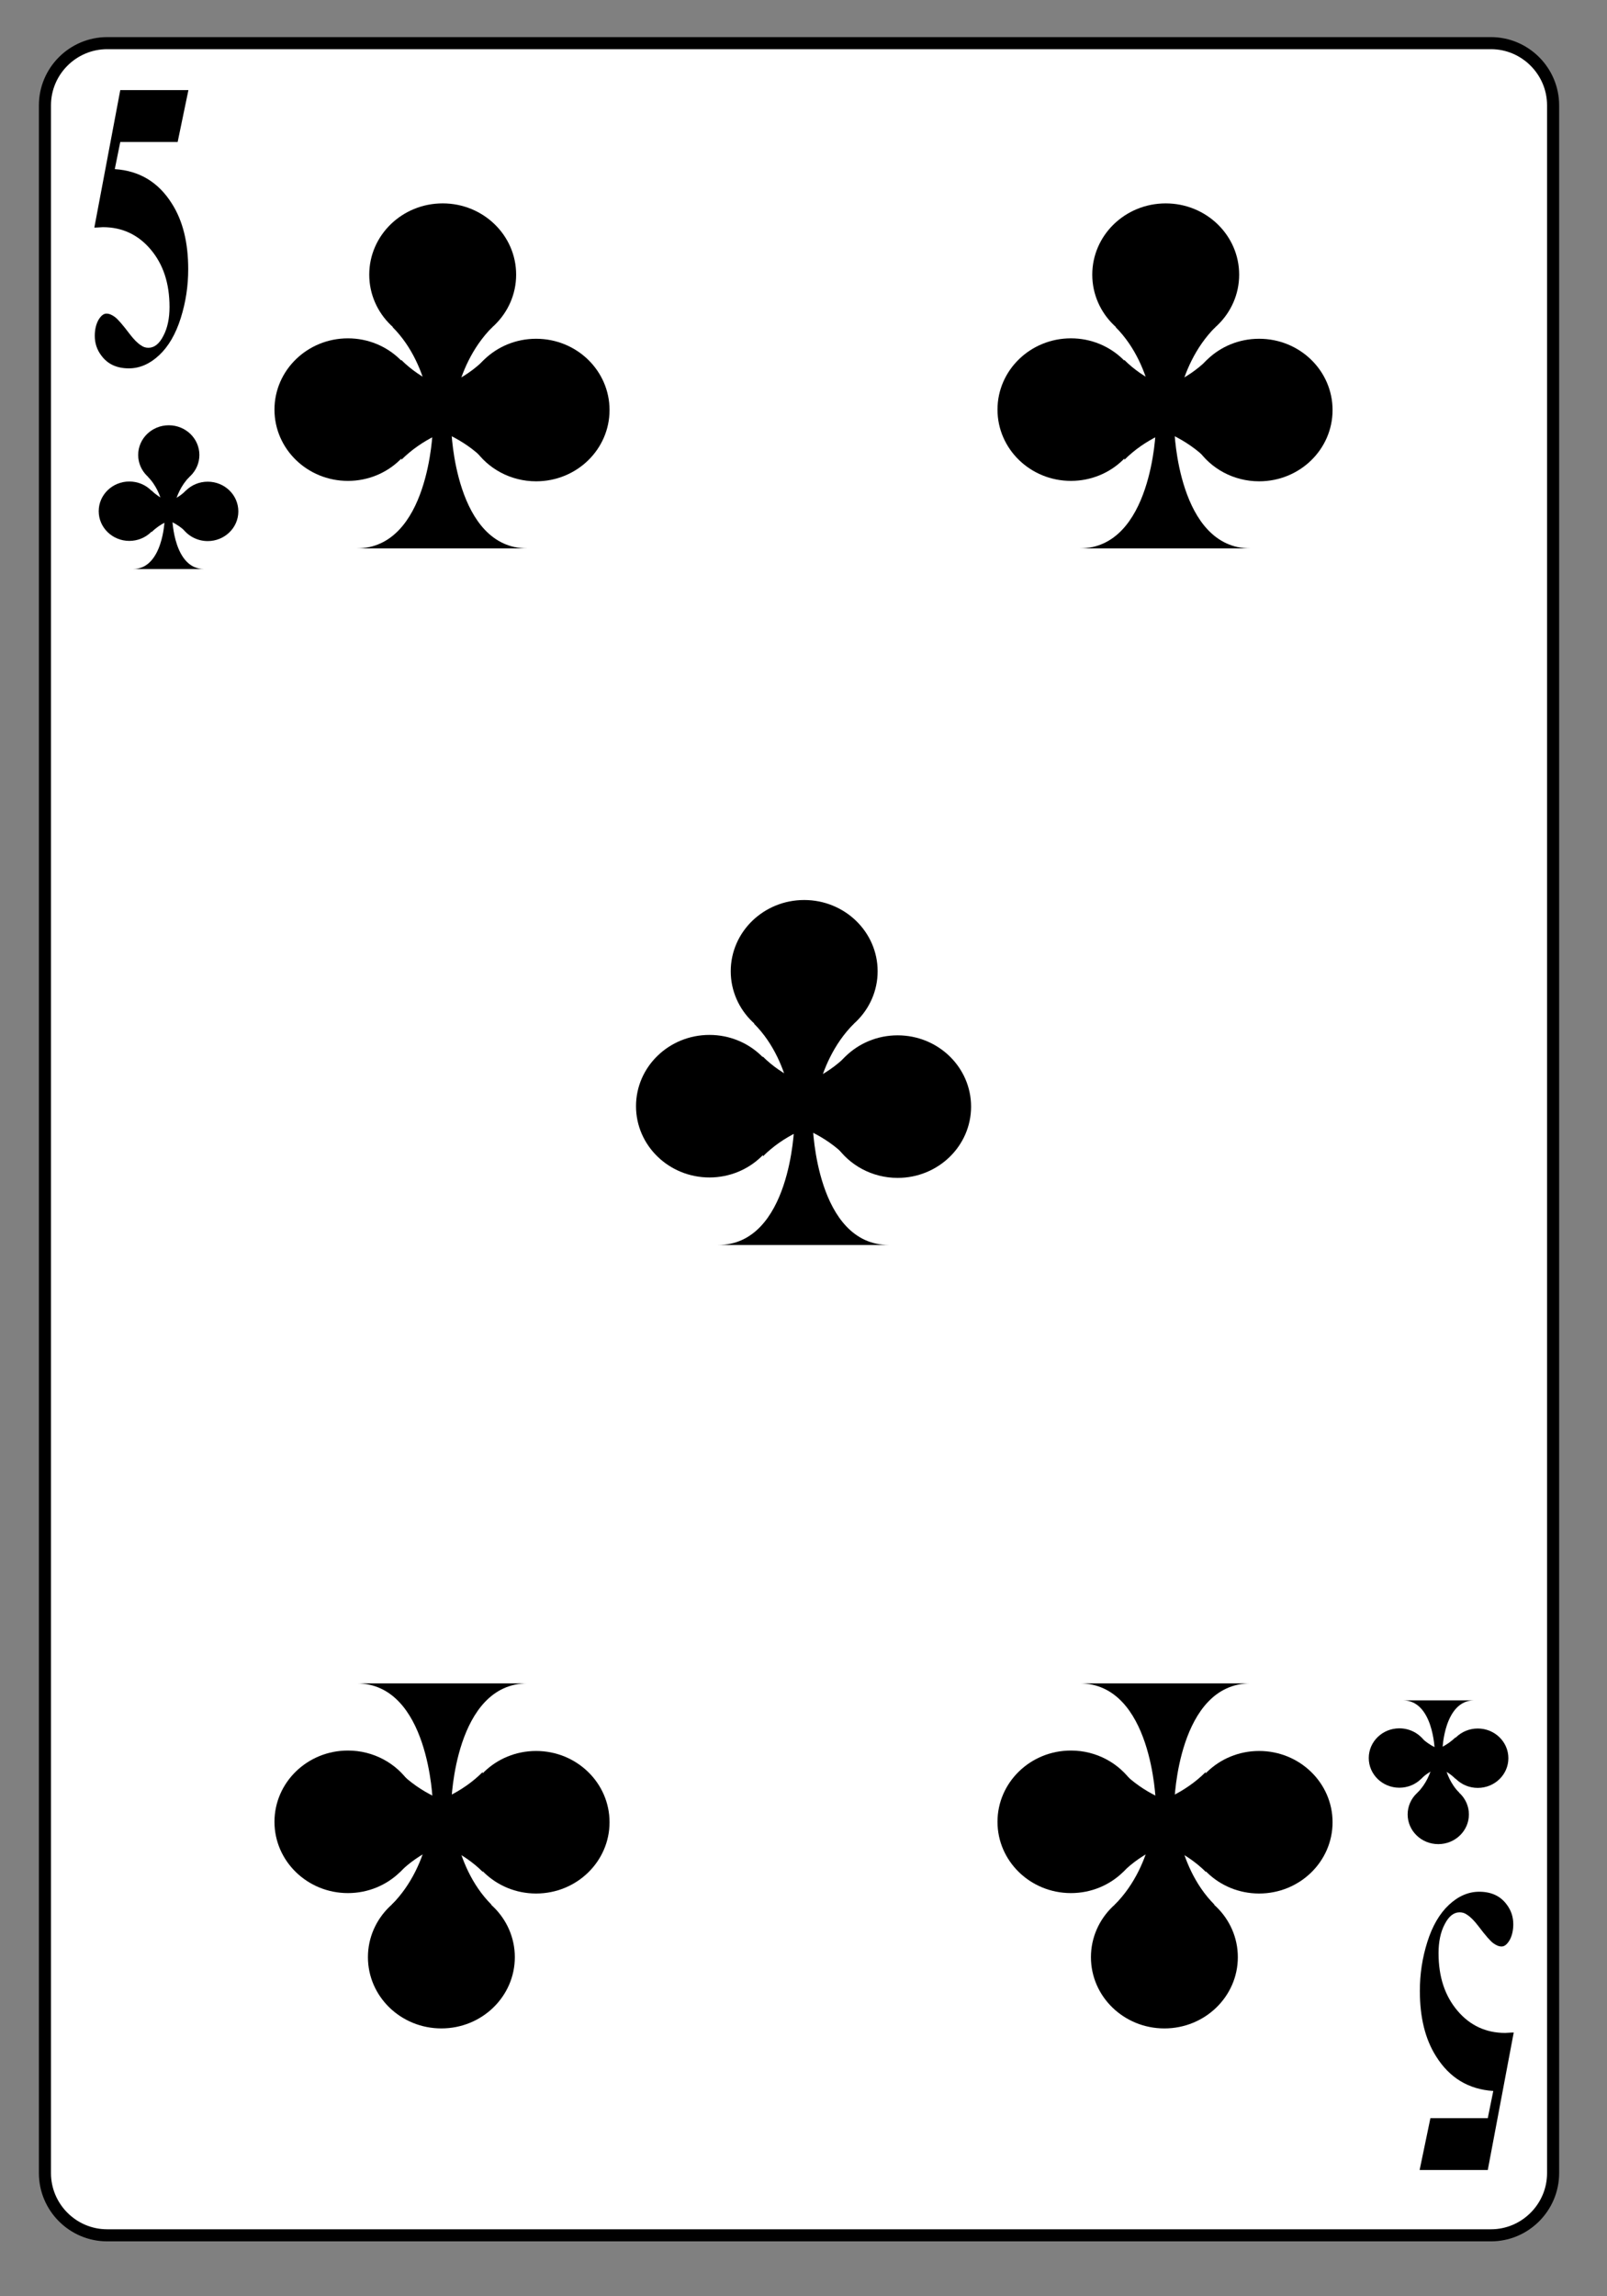 <?xml version="1.0" encoding="UTF-8" standalone="no"?>
<!DOCTYPE svg PUBLIC "-//W3C//DTD SVG 1.1//EN" "http://www.w3.org/Graphics/SVG/1.1/DTD/svg11.dtd">
<svg width="100%" height="100%" viewBox="0 0 133 190" version="1.1" xmlns="http://www.w3.org/2000/svg" xmlns:xlink="http://www.w3.org/1999/xlink" xml:space="preserve" xmlns:serif="http://www.serif.com/" style="fill-rule:evenodd;clip-rule:evenodd;">
    <rect x="0" y="0" width="133" height="190" fill="#808080" stroke="none"/>
    <g transform="matrix(1,0,0,1,-547,-965)">
        <g id="kreuzfünf" transform="matrix(1.023,0,0,0.854,547.03,140.12)">
            <rect x="0" y="965.48" width="129.704" height="221.683" style="fill:none;"/>
            <g id="kreuzfünf1" serif:id="kreuzfünf" transform="matrix(0.977,0,0,1.17,-487.52,969.241)">
                <g transform="matrix(1,0,0,-1,0,182.973)">
                    <path d="M502.688,5.868C502.688,3.035 505.004,0.719 507.84,0.719L622.43,0.719C625.258,0.719 627.574,3.035 627.574,5.868L627.574,177.106C627.574,179.938 625.258,182.254 622.43,182.254L507.84,182.254C505.004,182.254 502.688,179.938 502.688,177.106L502.688,5.868Z" style="fill:white;fill-rule:nonzero;stroke:black;stroke-width:1px;"/>
                </g>
                <g transform="matrix(0,-1,1,0,478.121,547.765)">
                    <ellipse cx="512.943" cy="34.822" rx="2.459" ry="2.534"/>
                </g>
                <g transform="matrix(0,-1,1,0,470.197,549.155)">
                    <ellipse cx="509.676" cy="39.479" rx="2.459" ry="2.535"/>
                </g>
                <g transform="matrix(1,0,0,-1,0,78.988)">
                    <path d="M513.633,39.492C513.633,39 513.785,38.535 514.047,38.144C514.496,37.476 515.285,37.035 516.168,37.035C517.57,37.035 518.703,38.136 518.703,39.492C518.703,40.851 517.57,41.953 516.168,41.953C514.766,41.953 513.633,40.851 513.633,39.492Z" style="fill-rule:nonzero;"/>
                </g>
                <g transform="matrix(1,0,0,-1,0,84.461)">
                    <path d="M509.969,40.191C511.219,40.191 511.879,41.211 512.223,42.231C512.57,43.25 512.598,44.27 512.598,44.27L513.242,44.27C513.242,44.27 513.363,40.199 515.867,40.191L509.969,40.191Z" style="fill-rule:nonzero;"/>
                </g>
                <g transform="matrix(1,0,0,-1,0,76.828)">
                    <path d="M514.66,40.199C513.238,38.773 513.238,36.637 513.238,36.637L512.598,36.629C512.598,36.629 512.598,38.808 511.211,40.199" style="fill-rule:nonzero;"/>
                </g>
                <g transform="matrix(1,0,0,-1,0,78.957)">
                    <path d="M514.375,37.754C512.953,39.176 510.816,39.176 510.816,39.176L510.816,39.816C510.816,39.816 512.996,39.816 514.383,41.203" style="fill-rule:nonzero;"/>
                </g>
                <g transform="matrix(1,0,0,-1,0,78.973)">
                    <path d="M511.52,37.762C512.945,39.188 515.082,39.188 515.082,39.188L515.082,39.825C515.082,39.825 512.898,39.825 511.512,41.211" style="fill-rule:nonzero;"/>
                </g>
                <g transform="matrix(0,1,-1,0,765.466,-470.666)">
                    <ellipse cx="618.066" cy="147.4" rx="2.459" ry="2.536"/>
                </g>
                <g transform="matrix(0,1,-1,0,764.08,-478.592)">
                    <ellipse cx="621.336" cy="142.744" rx="2.459" ry="2.535"/>
                </g>
                <g transform="matrix(1,0,0,-1,0,285.458)">
                    <path d="M617.375,142.728C617.375,143.224 617.227,143.688 616.965,144.079C616.516,144.747 615.727,145.188 614.844,145.188C613.441,145.188 612.309,144.087 612.309,142.728C612.309,141.372 613.441,140.27 614.844,140.27C616.246,140.27 617.375,141.372 617.375,142.728Z" style="fill-rule:nonzero;"/>
                </g>
                <g transform="matrix(1,0,0,-1,0,279.984)">
                    <path d="M621.043,142.031C619.789,142.031 619.133,141.011 618.785,139.992C618.441,138.972 618.41,137.953 618.41,137.953L617.766,137.953C617.766,137.953 617.648,142.023 615.141,142.031L621.043,142.031Z" style="fill-rule:nonzero;"/>
                </g>
                <g transform="matrix(1,0,0,-1,0,287.617)">
                    <path d="M616.348,142.023C617.773,143.449 617.773,145.586 617.773,145.586L618.41,145.594C618.41,145.594 618.41,143.41 619.797,142.023" style="fill-rule:nonzero;"/>
                </g>
                <g transform="matrix(1,0,0,-1,0,285.489)">
                    <path d="M616.633,144.469C618.059,143.044 620.195,143.044 620.195,143.044L620.195,142.407C620.195,142.407 618.016,142.407 616.625,141.02" style="fill-rule:nonzero;"/>
                </g>
                <g transform="matrix(1,0,0,-1,0,285.473)">
                    <path d="M619.492,144.461C618.066,143.035 615.93,143.035 615.93,143.035L615.93,142.399C615.93,142.399 618.113,142.399 619.5,141.012" style="fill-rule:nonzero;"/>
                </g>
                <g transform="matrix(0,-1,1,0,515.735,555.515)">
                    <ellipse cx="535.625" cy="19.89" rx="5.902" ry="6.082"/>
                </g>
                <g transform="matrix(0,-1,1,0,496.711,558.844)">
                    <ellipse cx="527.777" cy="31.066" rx="5.903" ry="6.082"/>
                </g>
                <g transform="matrix(1,0,0,-1,0,62.203)">
                    <path d="M537.277,31.101C537.277,29.914 537.641,28.797 538.27,27.863C539.348,26.262 541.238,25.199 543.359,25.199C546.727,25.199 549.441,27.844 549.441,31.101C549.441,34.359 546.727,37.004 543.359,37.004C539.996,37.004 537.277,34.359 537.277,31.101Z" style="fill-rule:nonzero;"/>
                </g>
                <g transform="matrix(1,0,0,-1,0,75.335)">
                    <path d="M528.48,32.773C531.484,32.773 533.07,35.218 533.895,37.667C534.723,40.112 534.797,42.562 534.797,42.562L536.344,42.562C536.344,42.562 536.633,32.788 542.641,32.773L528.48,32.773Z" style="fill-rule:nonzero;"/>
                </g>
                <g transform="matrix(1,0,0,-1,0,57.02)">
                    <path d="M539.742,32.793C536.324,29.372 536.324,24.247 536.324,24.247L534.797,24.227C534.797,24.227 534.797,29.461 531.469,32.793" style="fill-rule:nonzero;"/>
                </g>
                <g transform="matrix(1,0,0,-1,0,62.129)">
                    <path d="M539.059,26.926C535.641,30.344 530.512,30.344 530.512,30.344L530.512,31.875C530.512,31.875 535.75,31.875 539.078,35.203" style="fill-rule:nonzero;"/>
                </g>
                <g transform="matrix(1,0,0,-1,0,62.168)">
                    <path d="M532.203,26.945C535.625,30.363 540.75,30.363 540.75,30.363L540.75,31.895C540.75,31.895 535.516,31.895 532.188,35.223" style="fill-rule:nonzero;"/>
                </g>
                <g transform="matrix(0,1,-1,0,694.737,-376.296)">
                    <ellipse cx="535.516" cy="159.221" rx="5.9" ry="6.082"/>
                </g>
                <g transform="matrix(0,1,-1,0,691.406,-395.312)">
                    <ellipse cx="543.359" cy="148.047" rx="5.902" ry="6.082"/>
                </g>
                <g transform="matrix(1,0,0,-1,0,296.023)">
                    <path d="M533.859,148.011C533.859,149.199 533.5,150.316 532.871,151.25C531.793,152.851 529.902,153.914 527.777,153.914C524.414,153.914 521.695,151.269 521.695,148.011C521.695,144.757 524.414,142.109 527.777,142.109C531.145,142.109 533.859,144.757 533.859,148.011Z" style="fill-rule:nonzero;"/>
                </g>
                <g transform="matrix(1,0,0,-1,0,282.883)">
                    <path d="M542.66,146.336C539.652,146.336 538.07,143.887 537.242,141.442C536.414,138.992 536.344,136.547 536.344,136.547L534.797,136.547C534.797,136.547 534.508,146.317 528.5,146.336L542.66,146.336Z" style="fill-rule:nonzero;"/>
                </g>
                <g transform="matrix(1,0,0,-1,0,301.203)">
                    <path d="M531.395,146.32C534.812,149.738 534.812,154.867 534.812,154.867L536.344,154.883C536.344,154.883 536.344,149.648 539.672,146.32" style="fill-rule:nonzero;"/>
                </g>
                <g transform="matrix(1,0,0,-1,0,296.09)">
                    <path d="M532.078,152.184C535.496,148.762 540.625,148.762 540.625,148.762L540.625,147.235C540.625,147.235 535.391,147.235 532.062,143.906" style="fill-rule:nonzero;"/>
                </g>
                <g transform="matrix(1,0,0,-1,0,296.059)">
                    <path d="M538.934,152.168C535.516,148.75 530.387,148.75 530.387,148.75L530.387,147.219C530.387,147.219 535.625,147.219 538.953,143.891" style="fill-rule:nonzero;"/>
                </g>
                <g transform="matrix(0,-1,1,0,575.606,615.387)">
                    <ellipse cx="595.496" cy="19.89" rx="5.902" ry="6.082"/>
                </g>
                <g transform="matrix(0,-1,1,0,556.581,618.714)">
                    <ellipse cx="587.648" cy="31.067" rx="5.903" ry="6.082"/>
                </g>
                <g transform="matrix(1,0,0,-1,0,62.203)">
                    <path d="M597.148,31.101C597.148,29.914 597.512,28.797 598.141,27.863C599.219,26.262 601.109,25.199 603.23,25.199C606.598,25.199 609.312,27.844 609.312,31.101C609.312,34.359 606.598,37.004 603.23,37.004C599.867,37.004 597.148,34.359 597.148,31.101Z" style="fill-rule:nonzero;"/>
                </g>
                <g transform="matrix(1,0,0,-1,0,75.335)">
                    <path d="M588.352,32.773C591.355,32.773 592.941,35.218 593.766,37.667C594.594,40.112 594.668,42.562 594.668,42.562L596.215,42.562C596.215,42.562 596.504,32.788 602.512,32.773L588.352,32.773Z" style="fill-rule:nonzero;"/>
                </g>
                <g transform="matrix(1,0,0,-1,0,57.02)">
                    <path d="M599.613,32.793C596.195,29.372 596.195,24.247 596.195,24.247L594.668,24.227C594.668,24.227 594.668,29.461 591.34,32.793" style="fill-rule:nonzero;"/>
                </g>
                <g transform="matrix(1,0,0,-1,0,62.129)">
                    <path d="M598.93,26.926C595.512,30.344 590.383,30.344 590.383,30.344L590.383,31.875C590.383,31.875 595.621,31.875 598.949,35.203" style="fill-rule:nonzero;"/>
                </g>
                <g transform="matrix(1,0,0,-1,0,62.168)">
                    <path d="M592.074,26.945C595.496,30.363 600.621,30.363 600.621,30.363L600.621,31.895C600.621,31.895 595.387,31.895 592.059,35.223" style="fill-rule:nonzero;"/>
                </g>
                <g transform="matrix(0,1,-1,0,754.607,-436.166)">
                    <ellipse cx="595.387" cy="159.221" rx="5.9" ry="6.082"/>
                </g>
                <g transform="matrix(0,1,-1,0,751.277,-455.183)">
                    <ellipse cx="603.23" cy="148.047" rx="5.902" ry="6.082"/>
                </g>
                <g transform="matrix(1,0,0,-1,0,296.023)">
                    <path d="M593.73,148.011C593.73,149.199 593.371,150.316 592.742,151.25C591.66,152.851 589.773,153.914 587.648,153.914C584.285,153.914 581.566,151.269 581.566,148.011C581.566,144.757 584.285,142.109 587.648,142.109C591.016,142.109 593.73,144.757 593.73,148.011Z" style="fill-rule:nonzero;"/>
                </g>
                <g transform="matrix(1,0,0,-1,0,282.883)">
                    <path d="M602.531,146.336C599.523,146.336 597.941,143.887 597.113,141.442C596.285,138.992 596.215,136.547 596.215,136.547L594.668,136.547C594.668,136.547 594.379,146.317 588.371,146.336L602.531,146.336Z" style="fill-rule:nonzero;"/>
                </g>
                <g transform="matrix(1,0,0,-1,0,301.203)">
                    <path d="M591.266,146.32C594.684,149.738 594.684,154.867 594.684,154.867L596.215,154.883C596.215,154.883 596.215,149.648 599.543,146.32" style="fill-rule:nonzero;"/>
                </g>
                <g transform="matrix(1,0,0,-1,0,296.09)">
                    <path d="M591.949,152.184C595.367,148.762 600.496,148.762 600.496,148.762L600.496,147.235C600.496,147.235 595.262,147.235 591.934,143.906" style="fill-rule:nonzero;"/>
                </g>
                <g transform="matrix(1,0,0,-1,0,296.059)">
                    <path d="M598.805,152.168C595.387,148.75 590.258,148.75 590.258,148.75L590.258,147.219C590.258,147.219 595.496,147.219 598.824,143.891" style="fill-rule:nonzero;"/>
                </g>
                <g transform="matrix(0,-1,1,0,487.982,643.135)">
                    <ellipse cx="565.559" cy="77.577" rx="5.9" ry="6.082"/>
                </g>
                <g transform="matrix(0,-1,1,0,468.965,646.465)">
                    <ellipse cx="557.715" cy="88.75" rx="5.902" ry="6.082"/>
                </g>
                <g transform="matrix(1,0,0,-1,0,177.571)">
                    <path d="M567.215,88.786C567.215,87.598 567.574,86.481 568.203,85.548C569.285,83.946 571.172,82.883 573.297,82.883C576.66,82.883 579.379,85.528 579.379,88.786C579.379,92.04 576.66,94.688 573.297,94.688C569.93,94.688 567.215,92.04 567.215,88.786Z" style="fill-rule:nonzero;"/>
                </g>
                <g transform="matrix(1,0,0,-1,0,190.707)">
                    <path d="M558.414,90.461C561.422,90.461 563.004,92.906 563.832,95.352C564.66,97.801 564.73,100.246 564.73,100.246L566.277,100.246C566.277,100.246 566.566,90.477 572.578,90.461L558.414,90.461Z" style="fill-rule:nonzero;"/>
                </g>
                <g transform="matrix(1,0,0,-1,0,172.391)">
                    <path d="M569.68,90.477C566.262,87.059 566.262,81.93 566.262,81.93L564.73,81.914C564.73,81.914 564.73,87.149 561.402,90.477" style="fill-rule:nonzero;"/>
                </g>
                <g transform="matrix(1,0,0,-1,0,177.5)">
                    <path d="M568.996,84.613C565.578,88.031 560.449,88.031 560.449,88.031L560.449,89.559C560.449,89.559 565.684,89.559 569.016,92.887" style="fill-rule:nonzero;"/>
                </g>
                <g transform="matrix(1,0,0,-1,0,177.535)">
                    <path d="M562.141,84.629C565.559,88.047 570.688,88.047 570.688,88.047L570.688,89.578C570.688,89.578 565.449,89.578 562.121,92.906" style="fill-rule:nonzero;"/>
                </g>
                <g transform="matrix(0.534,0,0,1,236.123,1.182)">
                    <g transform="matrix(34.089,0,0,34.089,505.687,25.991)">
                        <path d="M0.152,-0.662L0.462,-0.662L0.413,-0.536L0.152,-0.536L0.127,-0.47C0.24,-0.466 0.326,-0.438 0.387,-0.386C0.437,-0.344 0.461,-0.291 0.461,-0.227C0.461,-0.186 0.45,-0.147 0.427,-0.108C0.404,-0.069 0.371,-0.039 0.329,-0.018C0.287,0.003 0.241,0.014 0.191,0.014C0.137,0.014 0.095,0.004 0.066,-0.017C0.046,-0.031 0.036,-0.047 0.036,-0.065C0.036,-0.079 0.041,-0.092 0.052,-0.103C0.063,-0.113 0.075,-0.119 0.089,-0.119C0.102,-0.119 0.114,-0.116 0.127,-0.111C0.14,-0.106 0.163,-0.092 0.194,-0.07C0.214,-0.056 0.231,-0.047 0.246,-0.042C0.256,-0.038 0.267,-0.036 0.28,-0.036C0.306,-0.036 0.329,-0.045 0.348,-0.065C0.367,-0.084 0.376,-0.108 0.376,-0.135C0.376,-0.193 0.347,-0.239 0.29,-0.275C0.233,-0.311 0.16,-0.329 0.073,-0.329C0.064,-0.329 0.051,-0.328 0.034,-0.328L0.152,-0.662Z" style="fill-rule:nonzero;"/>
                    </g>
                </g>
                <g transform="matrix(-0.534,0,0,-1,291.009,-1.954)">
                    <g transform="matrix(34.089,0,0,34.089,-625.324,-156.233)">
                        <path d="M0.152,-0.662L0.462,-0.662L0.413,-0.536L0.152,-0.536L0.127,-0.47C0.24,-0.466 0.326,-0.438 0.387,-0.386C0.437,-0.344 0.461,-0.291 0.461,-0.227C0.461,-0.186 0.45,-0.147 0.427,-0.108C0.404,-0.069 0.371,-0.039 0.329,-0.018C0.287,0.003 0.241,0.014 0.191,0.014C0.137,0.014 0.095,0.004 0.066,-0.017C0.046,-0.031 0.036,-0.047 0.036,-0.065C0.036,-0.079 0.041,-0.092 0.052,-0.103C0.063,-0.113 0.075,-0.119 0.089,-0.119C0.102,-0.119 0.114,-0.116 0.127,-0.111C0.14,-0.106 0.163,-0.092 0.194,-0.07C0.214,-0.056 0.231,-0.047 0.246,-0.042C0.256,-0.038 0.267,-0.036 0.28,-0.036C0.306,-0.036 0.329,-0.045 0.348,-0.065C0.367,-0.084 0.376,-0.108 0.376,-0.135C0.376,-0.193 0.347,-0.239 0.29,-0.275C0.233,-0.311 0.16,-0.329 0.073,-0.329C0.064,-0.329 0.051,-0.328 0.034,-0.328L0.152,-0.662Z" style="fill-rule:nonzero;"/>
                    </g>
                </g>
            </g>
        </g>
    </g>
</svg>
